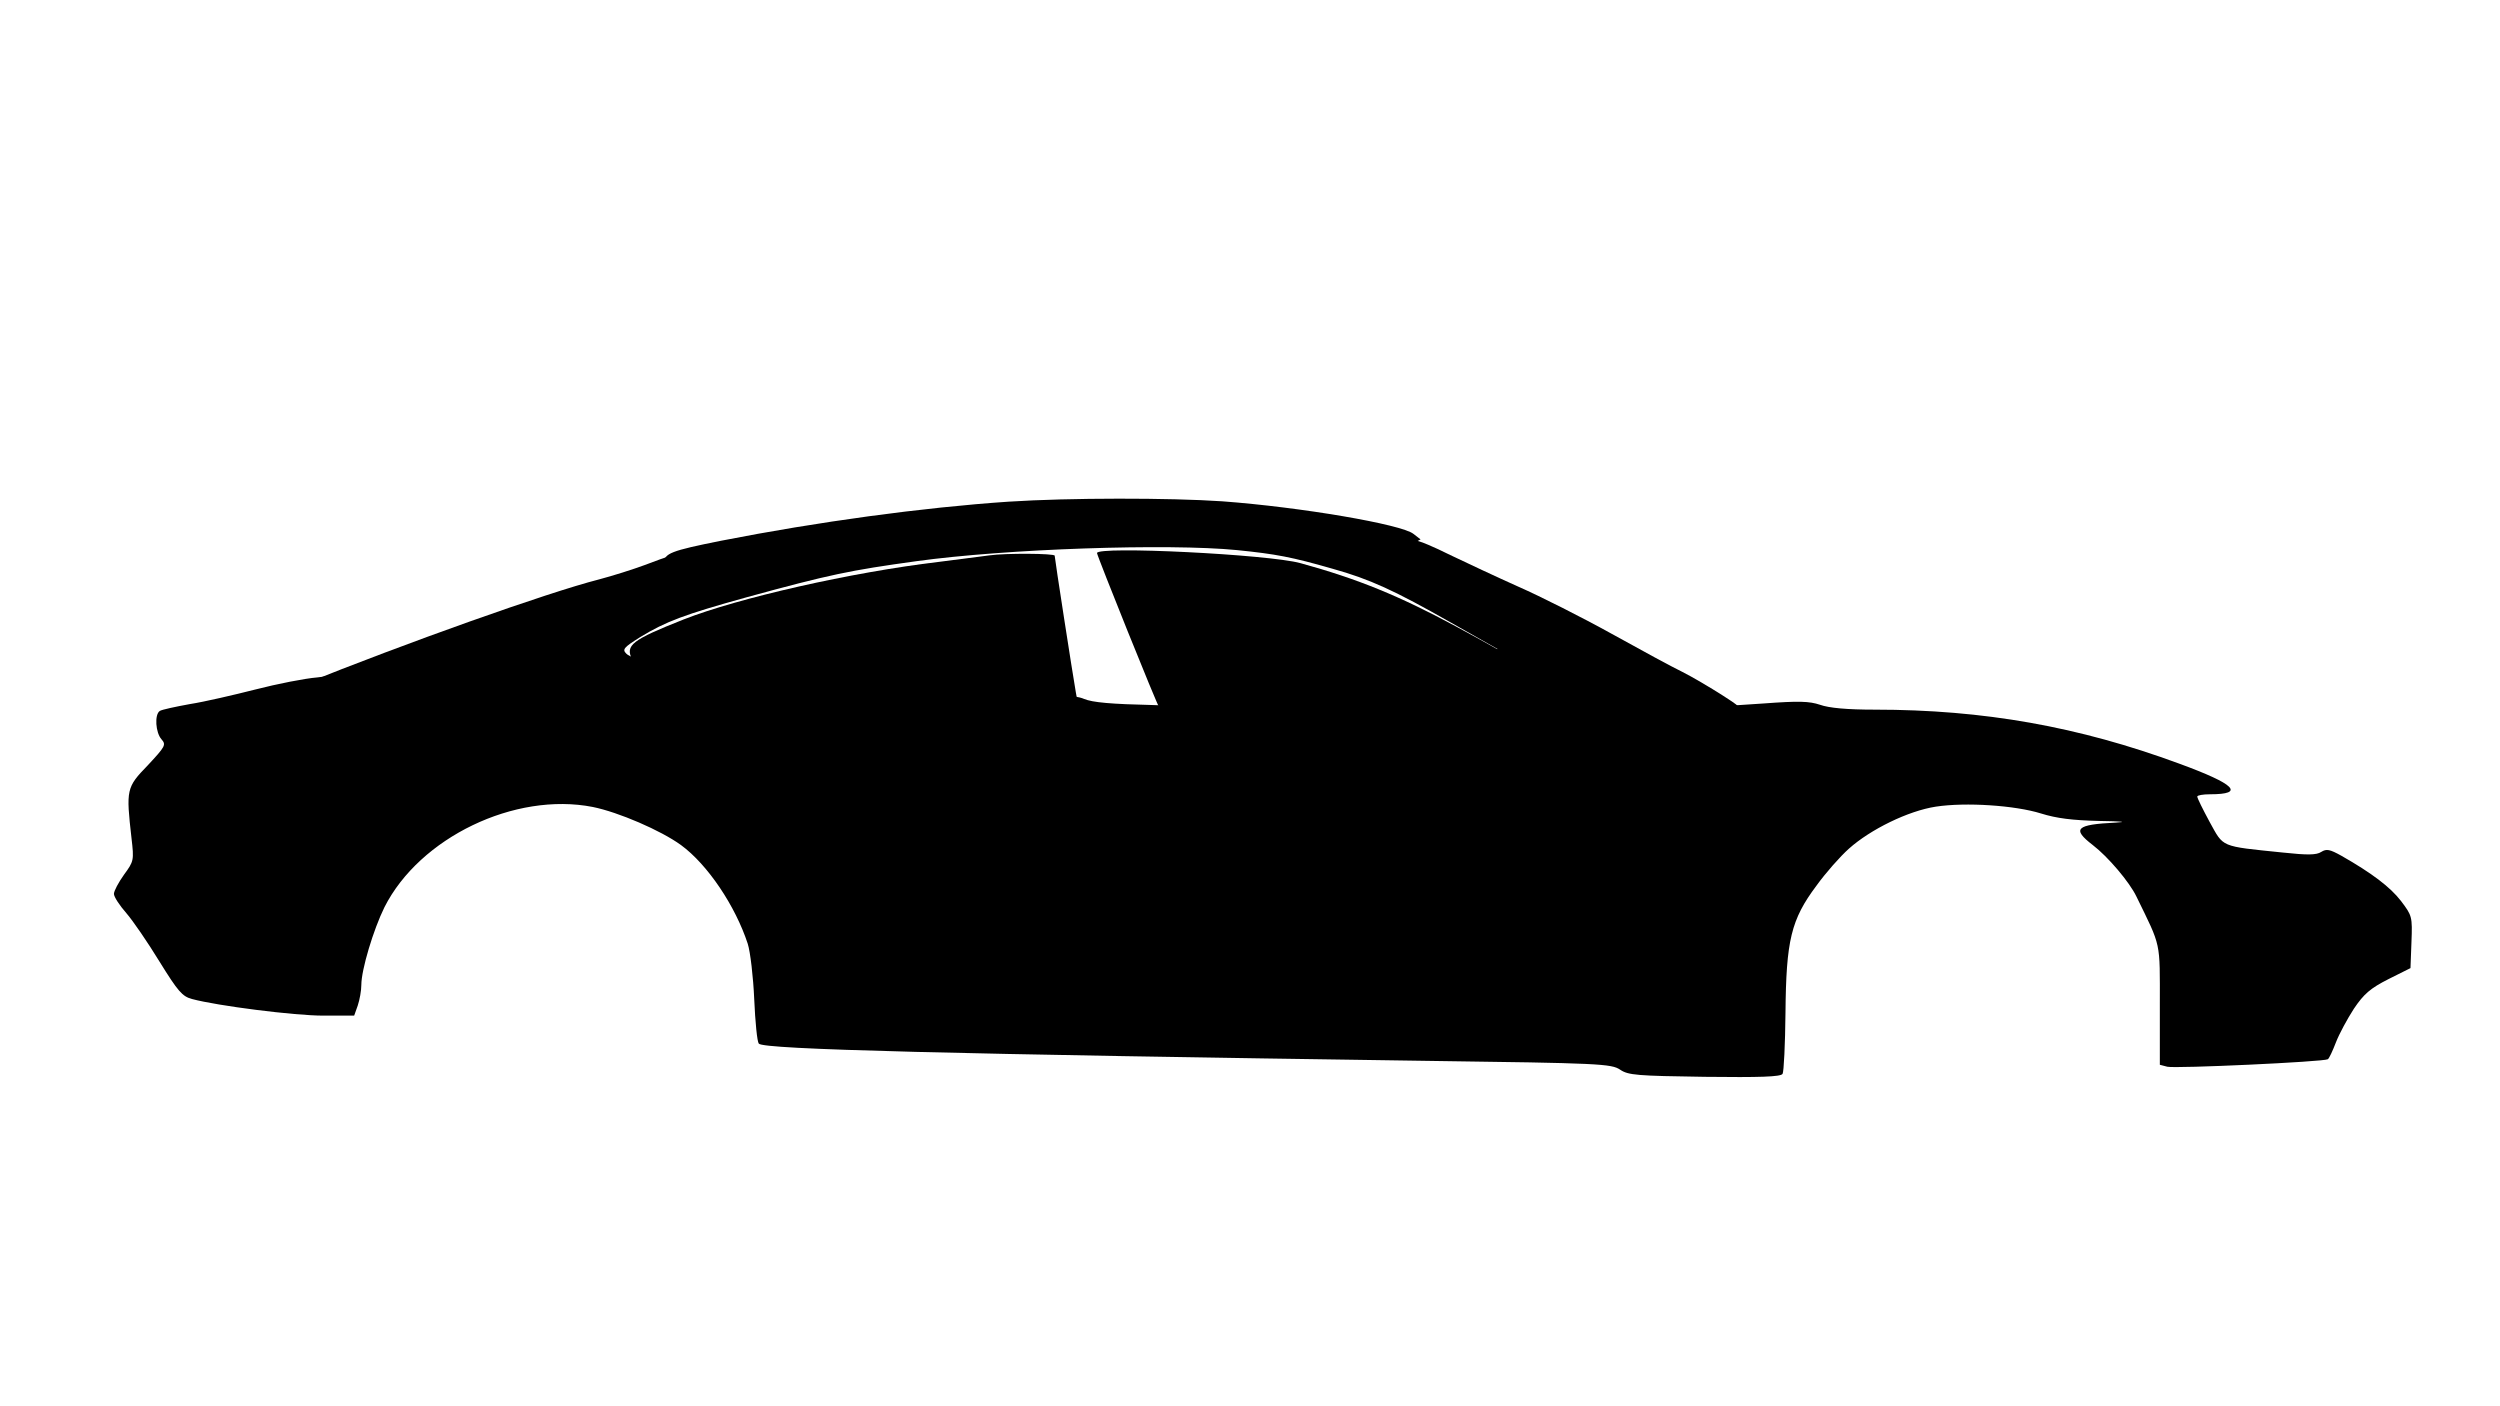 <svg version="1.0" xmlns="http://www.w3.org/2000/svg"
 width="768pt" height="432pt" viewBox="0 0 768 432"
 preserveAspectRatio="xMidYMid meet">

<g id="product-shape" transform="translate(0,432) scale(0.1,-0.1)"
fill="#000000" stroke="none">
<path d="M3100 2779 c-267 -18 -588 -62 -884 -120 -155 -31 -176 -39 -176 -69
0 -10 -10 -20 -22 -23 -135 -29 -884 -273 -953 -310 -11 -6 -51 -14 -90 -18
-38 -3 -124 -20 -190 -37 -67 -17 -157 -38 -202 -45 -44 -8 -86 -17 -92 -21
-17 -11 -13 -67 5 -87 15 -17 12 -22 -42 -80 -66 -68 -67 -74 -50 -224 8 -68
7 -71 -23 -112 -17 -24 -31 -50 -31 -59 0 -9 17 -35 38 -59 20 -23 66 -90 102
-149 57 -92 70 -107 100 -115 78 -21 314 -51 403 -51 l95 0 11 31 c6 18 11 46
11 63 0 47 37 170 71 239 108 214 401 355 640 308 79 -16 209 -72 271 -117 82
-60 167 -187 205 -303 8 -25 17 -102 20 -171 3 -69 9 -130 14 -136 14 -18 586
-32 2056 -53 529 -7 563 -9 590 -27 25 -17 51 -19 260 -22 170 -2 233 0 239 9
4 6 8 91 9 188 2 222 17 286 95 390 28 39 73 90 100 114 66 59 182 116 267
129 92 14 243 4 323 -21 48 -15 96 -21 180 -23 68 -1 88 -3 50 -5 -123 -6
-136 -19 -71 -69 47 -36 113 -114 134 -158 77 -158 72 -134 72 -334 l0 -183
23 -6 c25 -6 480 15 493 23 4 2 15 26 25 52 10 26 35 72 55 103 31 46 51 63
106 91 l68 34 3 80 c3 78 2 81 -32 126 -33 43 -90 86 -183 139 -36 20 -46 22
-62 12 -15 -10 -43 -10 -118 -2 -195 20 -181 15 -225 94 -21 39 -38 73 -38 78
0 4 18 7 39 7 109 0 78 31 -94 94 -309 114 -601 166 -936 166 -85 0 -140 5
-168 15 -33 11 -65 12 -173 4 -73 -5 -181 -12 -239 -15 l-106 -7 -79 55 c-100
70 -513 331 -618 391 l-79 45 34 17 33 18 -22 17 c-36 29 -344 82 -587 100
-160 11 -472 11 -655 -1z m701 -149 c118 -12 167 -21 292 -57 115 -32 191 -67
365 -166 l143 -81 -48 -11 c-61 -14 -109 -40 -123 -64 -5 -11 -10 -40 -10 -65
l0 -46 -55 0 c-30 0 -66 -5 -80 -12 -19 -9 -86 -8 -293 5 -147 9 -348 18 -447
21 -132 3 -189 8 -215 19 -26 12 -119 20 -365 32 -639 31 -1003 68 -1041 107
-13 13 -8 19 43 51 79 48 135 69 326 122 255 70 319 83 522 111 274 38 774 55
986 34z"/>
</g>

<g id="product-windows" transform="translate(0,432) scale(0.1,-0.1)"
fill="#000000" stroke="none">
<path d="M4278 2655 c-16 -9 -28 -19 -28 -24 0 -16 49 -51 180 -126 131 -75
485 -300 584 -370 54 -39 63 -40 219 -25 141 14 145 19 60 73 -39 25 -95 58
-125 73 -29 14 -127 67 -217 117 -90 50 -219 115 -285 144 -67 30 -161 74
-211 98 -107 53 -140 60 -177 40z"/>
<path d="M3370 2621 c0 -8 186 -471 192 -476 6 -6 383 -25 636 -31 l262 -7 0
65 c0 64 0 64 36 82 20 9 65 20 100 23 35 3 64 9 64 12 0 3 -84 51 -188 107
-175 94 -299 145 -477 194 -98 27 -625 53 -625 31z"/>
<path d="M3040 2614 c-14 -2 -83 -11 -155 -20 -270 -32 -617 -111 -785 -177
-159 -63 -180 -79 -158 -123 18 -38 66 -49 323 -74 230 -22 838 -60 966 -60
l80 0 -6 33 c-10 57 -65 412 -65 420 0 7 -151 8 -200 1z"/>
<path d="M1980 2584 c-35 -13 -98 -33 -140 -44 -160 -41 -595 -196 -915 -325
-16 -7 -13 -9 22 -16 38 -7 63 -1 220 55 282 100 715 241 851 276 39 10 42 13
42 45 0 19 -3 35 -7 35 -5 -1 -37 -12 -73 -26z"/>
</g>
</svg>